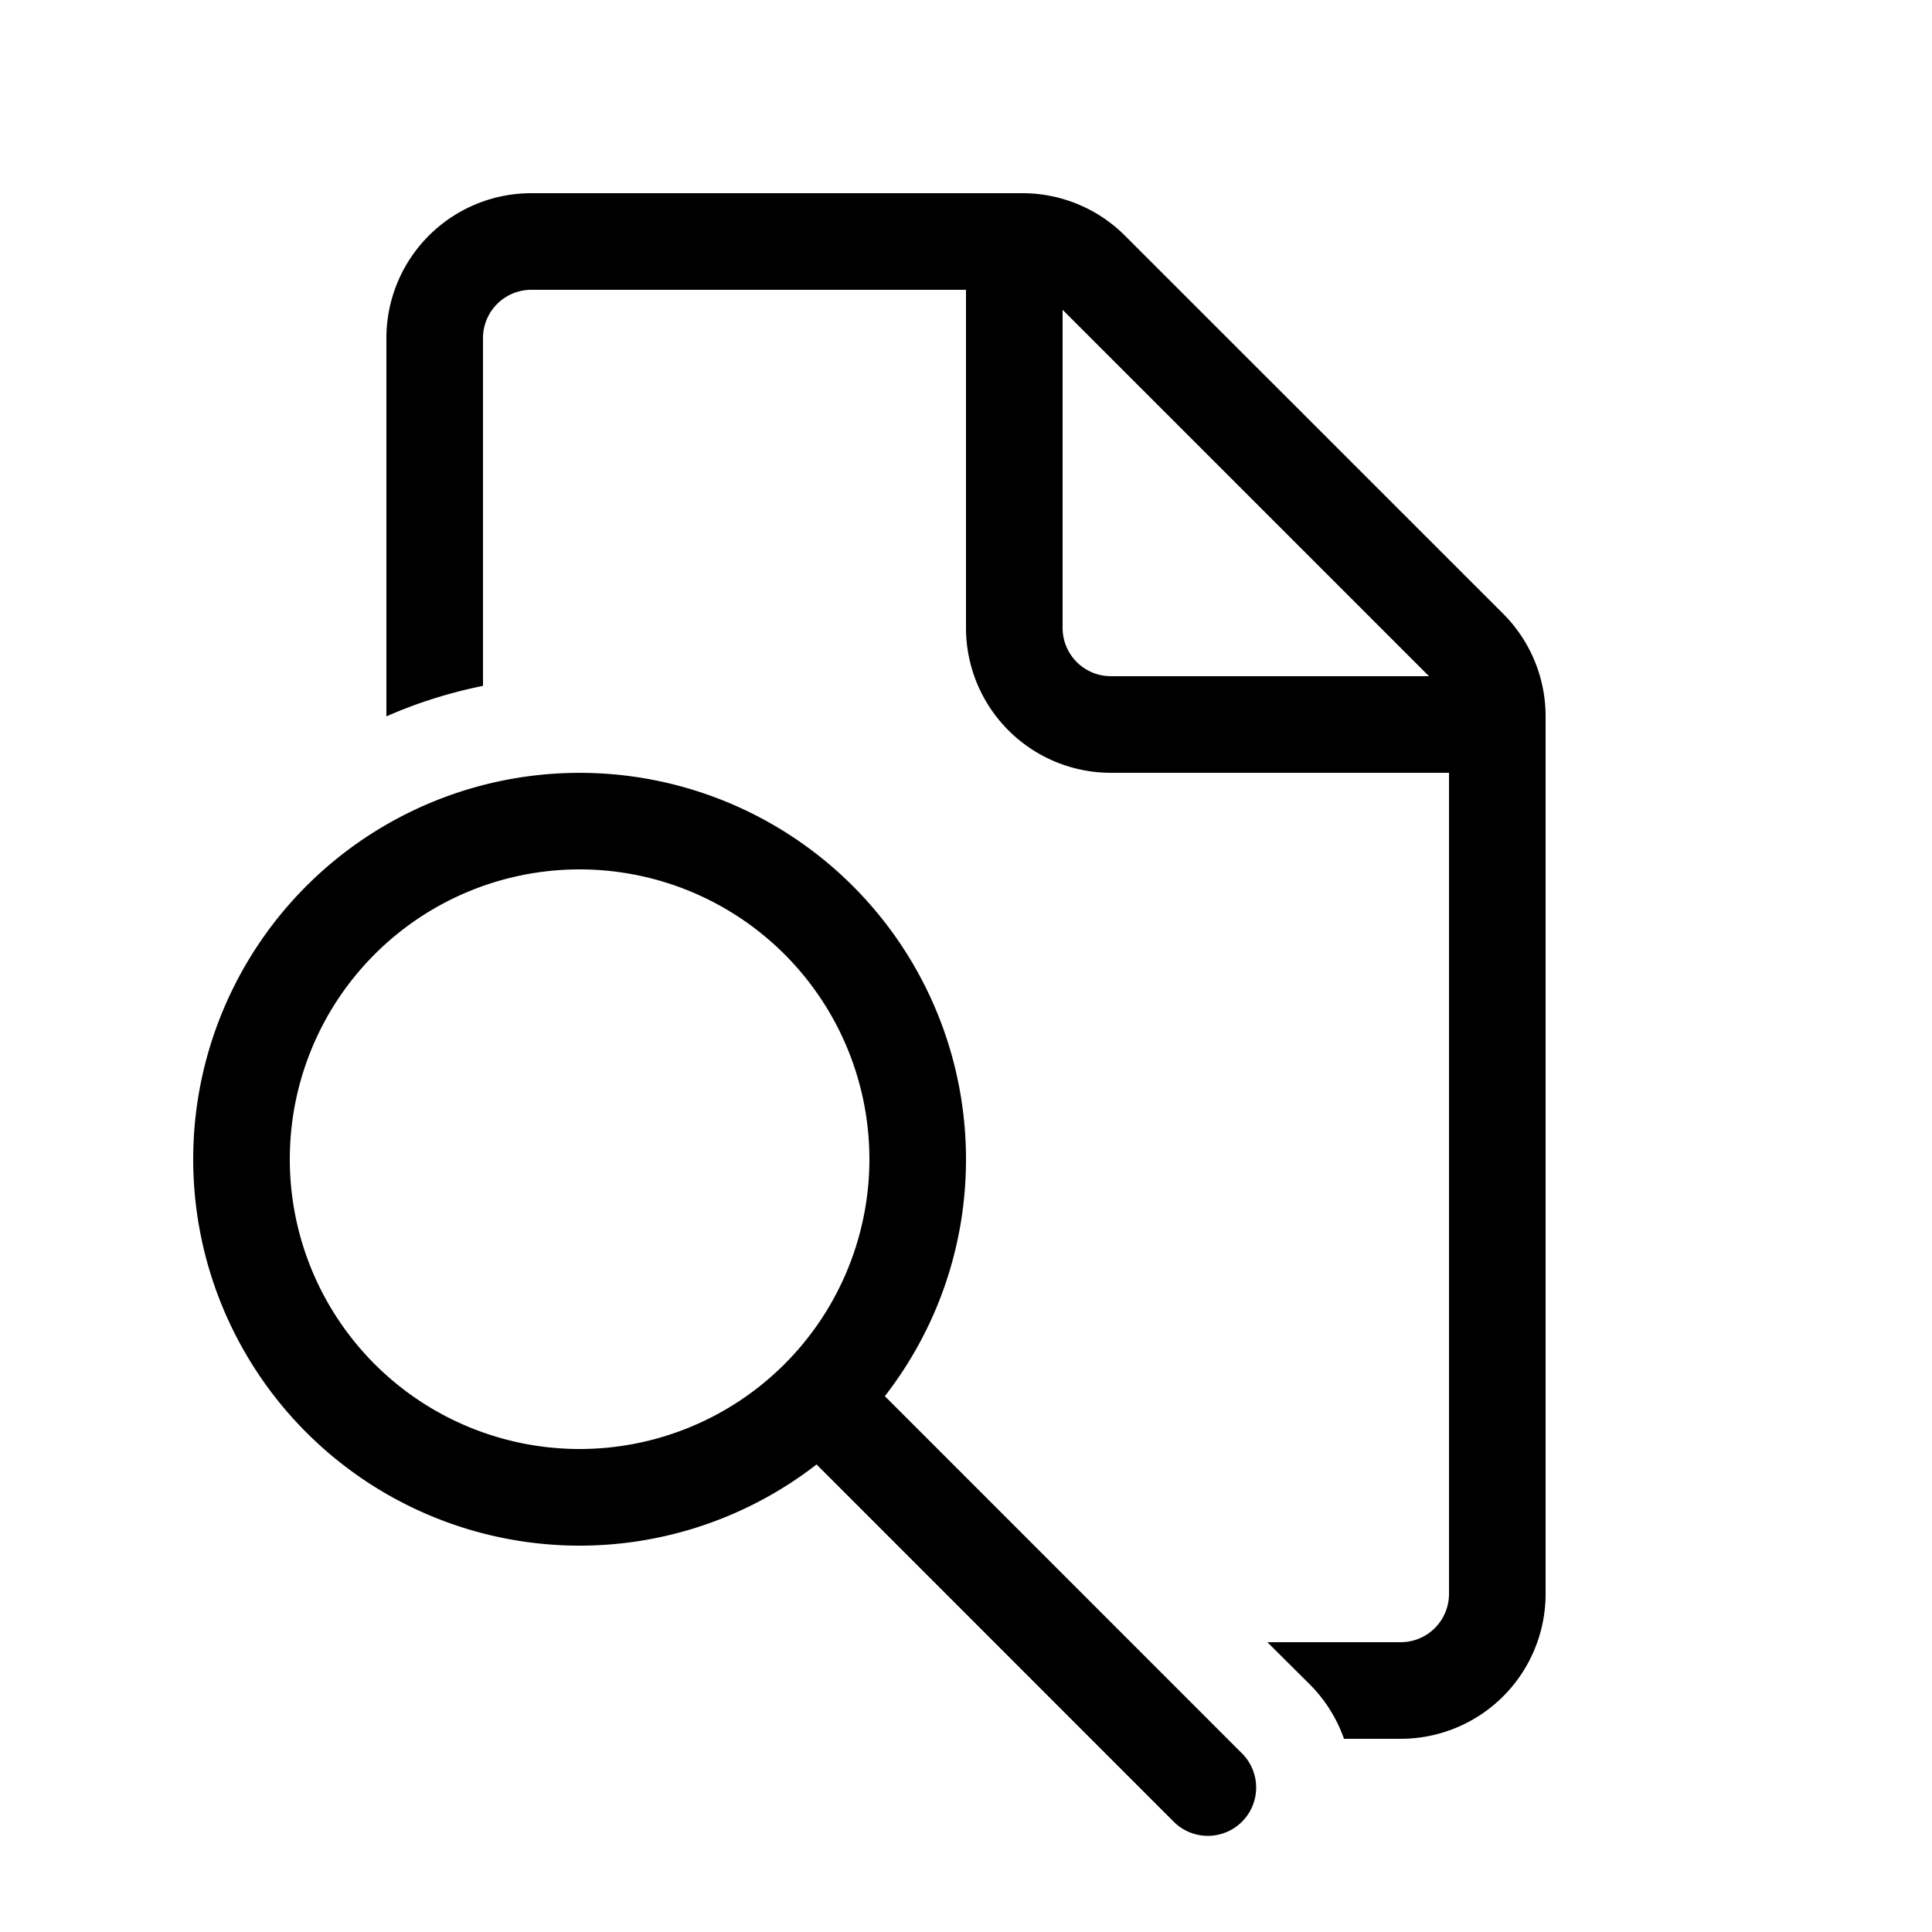 <svg xmlns="http://www.w3.org/2000/svg" viewBox="0 0 20 20"><path fill="currentColor" d="M10 12c0 .924-.314 1.775-.84 2.453l3.691 3.692a.5.5 0 1 1-.707.707L8.453 15.16A4 4 0 1 1 10 12m-4 3a3 3 0 1 0 0-6 3 3 0 0 0 0 6M5.5 3a.5.5 0 0 0-.5.5v3.6q-.523.106-1 .316V3.5A1.5 1.5 0 0 1 5.5 2h5.086a1.5 1.5 0 0 1 1.06.44l3.915 3.914A1.5 1.5 0 0 1 16 7.414V16.5a1.5 1.5 0 0 1-1.5 1.5h-.587a1.5 1.5 0 0 0-.354-.563L13.12 17h1.38a.5.5 0 0 0 .5-.5V8h-3.5A1.5 1.5 0 0 1 10 6.5V3zm5.5.207V6.5a.5.5 0 0 0 .5.5h3.293z"/></svg>